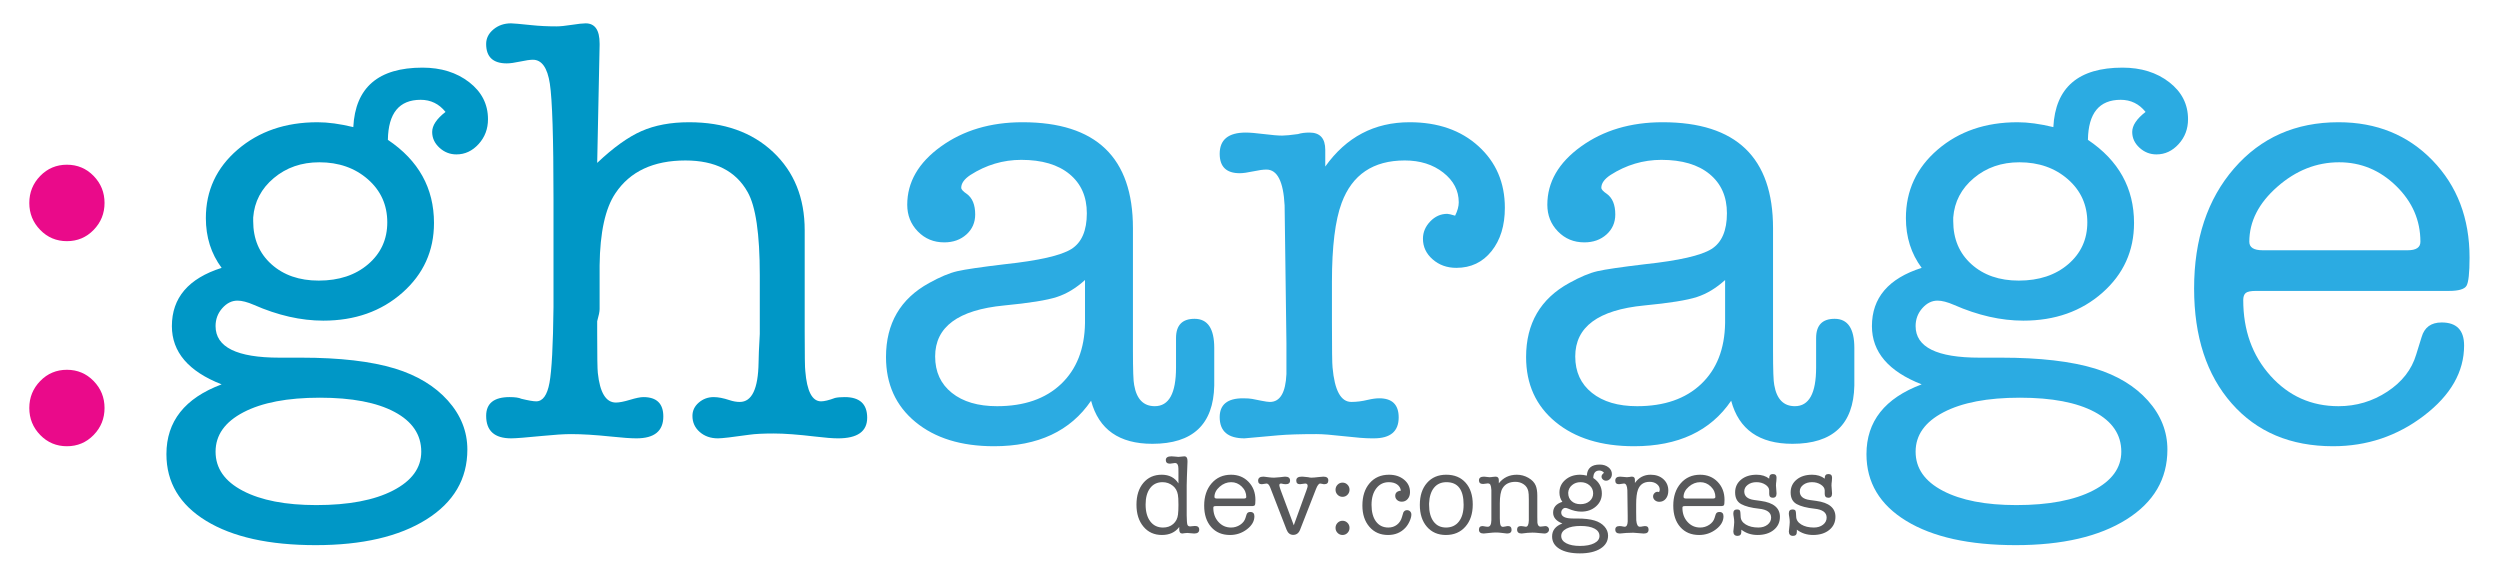 <?xml version="1.0" encoding="utf-8"?>
<!-- Generator: Adobe Illustrator 16.0.0, SVG Export Plug-In . SVG Version: 6.00 Build 0)  -->
<!DOCTYPE svg PUBLIC "-//W3C//DTD SVG 1.1//EN" "http://www.w3.org/Graphics/SVG/1.1/DTD/svg11.dtd">
<svg version="1.1" id="Layer_1" xmlns="http://www.w3.org/2000/svg" xmlns:xlink="http://www.w3.org/1999/xlink" x="0px" y="0px"
	 width="1648.177px" height="376.386px" viewBox="0 0 1648.177 376.386" enable-background="new 0 0 1648.177 376.386"
	 xml:space="preserve">
<g>
	<path fill="#58595B" d="M765.908,312.972c4.91,0,8.58,1.909,11.01,5.729v-7.515c0-1.982-0.049-3.199-0.148-3.646
		c-0.248-1.536-0.943-2.306-2.083-2.306c-0.397,0-0.956,0.074-1.674,0.223c-0.72,0.149-1.278,0.224-1.674,0.224
		c-1.836,0-2.753-0.793-2.753-2.381c0-1.637,1.239-2.455,3.72-2.455c0.396,0,1.116,0.05,2.157,0.148
		c1.588,0.149,2.406,0.224,2.455,0.224c0.447,0,1.091-0.062,1.935-0.187c0.843-0.123,1.488-0.186,1.935-0.186
		c1.388,0,2.083,0.994,2.083,2.98v0.819c-0.05,0.15-0.101,1.467-0.149,3.95c0,0.298-0.074,2.211-0.223,5.738
		c-0.1,2.483-0.148,4.371-0.148,5.663v7.303v12.443c0.05,3.279,0.201,5.316,0.454,6.111s0.858,1.191,1.818,1.191
		c0.655,0,1.161-0.049,1.516-0.148c0.808-0.099,1.364-0.148,1.667-0.148c1.868,0,2.803,0.818,2.803,2.455
		c0,1.687-1.115,2.529-3.348,2.529c-0.496,0-1.254-0.063-2.27-0.187c-1.018-0.123-1.773-0.186-2.27-0.186
		c-0.148,0-0.719,0.05-1.711,0.148c-0.595,0.149-1.115,0.224-1.562,0.224c-1.338,0-2.008-0.893-2.008-2.679v-0.372v-1.265
		c-2.623,3.522-6.432,5.282-11.428,5.282c-5.045,0-9.103-1.834-12.169-5.505c-3.067-3.67-4.601-8.481-4.601-14.434
		c0-6,1.514-10.799,4.539-14.396C756.806,314.77,760.849,312.972,765.908,312.972z M776.619,339.233
		c0.199-1.637,0.299-3.744,0.299-6.323c0-3.322-0.125-5.58-0.374-6.771c-0.45-2.479-1.524-4.414-3.222-5.803
		c-1.998-1.637-4.295-2.455-6.892-2.455c-3.497,0-6.23,1.314-8.203,3.942c-1.973,2.63-2.958,6.226-2.958,10.788
		c0,4.713,1.022,8.42,3.07,11.122c2.047,2.704,4.844,4.055,8.391,4.055c2.697,0,4.944-0.781,6.742-2.344
		C775.27,343.883,776.318,341.812,776.619,339.233z"/>
	<path fill="#58595B" d="M827.656,329.562c0,1.886-0.124,3.039-0.371,3.46c-0.249,0.422-0.968,0.632-2.158,0.632h-23.658
		c-0.645,0-1.066,0.088-1.265,0.261c-0.198,0.175-0.298,0.459-0.298,0.855c0,3.72,1.116,6.82,3.348,9.3
		c2.232,2.48,5.01,3.72,8.333,3.72c2.183,0,4.178-0.595,5.989-1.785c1.81-1.19,2.987-2.703,3.533-4.538l0.67-2.158
		c0.347-1.19,1.165-1.785,2.455-1.785c1.834,0,2.753,0.942,2.753,2.827c0,3.225-1.637,6.089-4.91,8.593
		c-3.274,2.504-6.993,3.757-11.159,3.757c-5.209,0-9.35-1.748-12.425-5.245c-3.075-3.496-4.612-8.195-4.612-14.098
		c0-6.051,1.637-10.961,4.91-14.73s7.538-5.654,12.796-5.654c4.661,0,8.506,1.562,11.532,4.687
		C826.143,320.783,827.656,324.752,827.656,329.562z M800.65,327.628c0,0.694,0.545,1.041,1.637,1.041h17.781
		c1.041,0,1.562-0.347,1.562-1.041c0-2.629-0.993-4.91-2.977-6.845c-1.984-1.935-4.314-2.901-6.993-2.901
		c-2.778,0-5.308,1.004-7.589,3.013S800.65,325.148,800.65,327.628z"/>
	<path fill="#58595B" d="M844.247,322.963l8.704,23.338l8.407-23.212c0.495-1.388,0.743-2.28,0.743-2.678
		c0-1.091-0.52-1.637-1.562-1.637c-0.396,0-0.979,0.074-1.748,0.223c-0.77,0.149-1.352,0.224-1.748,0.224
		c-1.637,0-2.455-0.806-2.455-2.419c0-1.71,1.19-2.565,3.571-2.565c0.099,0,0.298,0,0.595,0c0.248,0.036,0.447,0.054,0.596,0.054
		l3.125,0.318c0.693,0.198,1.413,0.297,2.157,0.297c0.991,0,2.628-0.139,4.91-0.418c1.388-0.168,2.38-0.251,2.976-0.251
		c2.132,0,3.199,0.831,3.199,2.492c0,1.662-0.868,2.492-2.604,2.492c-0.547,0-0.943-0.06-1.191-0.179
		c-0.743-0.178-1.264-0.268-1.562-0.268c-0.894,0-1.812,1.193-2.753,3.579l-10.49,26.842c-0.893,2.286-2.406,3.43-4.538,3.43
		c-2.034,0-3.497-1.146-4.39-3.438l-10.713-27.648c-0.695-1.843-1.514-2.765-2.455-2.765c-0.348,0-0.868,0.074-1.562,0.223
		c-0.695,0.149-1.216,0.224-1.562,0.224c-1.637,0-2.455-0.769-2.455-2.307c0-1.785,1.141-2.678,3.423-2.678
		c0.396,0,0.694,0.025,0.893,0.074l3.124,0.396c1.043,0.133,2.084,0.198,3.125,0.198c0.844,0,2.084-0.095,3.721-0.287l2.455-0.287
		c0.247-0.062,0.595-0.095,1.041-0.095c2.182,0,3.273,0.856,3.273,2.567c0,1.611-0.943,2.417-2.827,2.417
		c-0.595,0-1.017-0.029-1.265-0.09c-0.943-0.236-1.537-0.356-1.785-0.356c-0.795,0-1.19,0.35-1.19,1.047
		c0,0.35,0.099,0.848,0.298,1.496L844.247,322.963z"/>
	<path fill="#58595B" d="M885.091,327.553c-1.29,0-2.381-0.458-3.273-1.376c-0.894-0.917-1.339-2.021-1.339-3.311
		c0-1.289,0.445-2.393,1.339-3.311c0.893-0.917,1.983-1.377,3.273-1.377c1.289,0,2.38,0.46,3.273,1.377
		c0.893,0.918,1.339,2.021,1.339,3.311c0,1.29-0.446,2.394-1.339,3.311C887.471,327.095,886.38,327.553,885.091,327.553z
		 M885.091,352.699c-1.29,0-2.381-0.459-3.273-1.376c-0.894-0.917-1.339-2.021-1.339-3.311c0-1.289,0.445-2.393,1.339-3.312
		c0.893-0.917,1.983-1.376,3.273-1.376c1.289,0,2.38,0.459,3.273,1.376c0.893,0.919,1.339,2.022,1.339,3.312
		c0,1.29-0.446,2.394-1.339,3.311C887.471,352.24,886.38,352.699,885.091,352.699z"/>
	<path fill="#58595B" d="M919.834,326.884c0-1.983,1.238-3.125,3.72-3.423c-0.249-1.735-1.079-3.099-2.493-4.092
		c-1.413-0.991-3.235-1.487-5.467-1.487c-3.423,0-6.176,1.364-8.259,4.092c-2.083,2.729-3.124,6.349-3.124,10.861
		c0,4.663,0.979,8.321,2.938,10.974c1.959,2.654,4.675,3.98,8.146,3.98c2.183,0,4.08-0.619,5.691-1.86
		c1.611-1.238,2.716-2.95,3.311-5.133c0.496-1.735,0.793-2.728,0.894-2.976c0.545-0.992,1.339-1.488,2.38-1.488
		c0.844,0,1.537,0.273,2.084,0.818c0.545,0.546,0.818,1.24,0.818,2.083c0,1.24-0.398,2.729-1.19,4.464
		c-0.794,1.736-1.737,3.175-2.827,4.315c-2.928,3.124-6.721,4.687-11.383,4.687c-5.059,0-9.139-1.785-12.238-5.356
		s-4.65-8.258-4.65-14.062c0-6.148,1.6-11.072,4.799-14.768c3.199-3.694,7.451-5.542,12.76-5.542c3.967,0,7.266,1.078,9.895,3.236
		c2.629,2.157,3.943,4.898,3.943,8.221c0,1.835-0.51,3.348-1.525,4.538c-1.018,1.19-2.319,1.785-3.906,1.785
		c-1.24,0-2.27-0.372-3.088-1.115C920.242,328.893,919.834,327.976,919.834,326.884z"/>
	<path fill="#58595B" d="M953.237,352.699c-5.208,0-9.374-1.797-12.499-5.394c-3.124-3.596-4.687-8.419-4.687-14.471
		c0-6.05,1.573-10.873,4.724-14.47c3.149-3.596,7.377-5.394,12.686-5.394c5.405,0,9.672,1.761,12.796,5.282
		s4.687,8.308,4.687,14.358c0,6.052-1.611,10.912-4.836,14.582C962.883,350.865,958.594,352.699,953.237,352.699z M953.609,317.882
		c-3.473,0-6.201,1.216-8.184,3.646c-1.984,2.431-3.076,5.877-3.273,10.341v0.967c0,4.663,0.979,8.321,2.938,10.974
		c1.959,2.654,4.698,3.98,8.222,3.98c3.619,0,6.459-1.326,8.518-3.98c2.058-2.652,3.088-6.335,3.088-11.048
		C964.918,322.842,961.148,317.882,953.609,317.882z"/>
	<path fill="#58595B" d="M988.129,316.507v2.119c2.977-3.77,6.943-5.654,11.903-5.654c2.679,0,5.208,0.682,7.589,2.046
		s3.992,3.062,4.836,5.096c0.693,1.687,1.041,3.895,1.041,6.621v14.136c0,2.133,0.024,3.397,0.074,3.794
		c0.248,1.688,0.918,2.53,2.01,2.53c0.445,0,1.028-0.062,1.748-0.187c0.719-0.123,1.227-0.186,1.525-0.186
		c0.644,0,1.201,0.223,1.674,0.669c0.471,0.446,0.706,0.993,0.706,1.637c0,0.744-0.298,1.365-0.893,1.86s-1.315,0.744-2.157,0.744
		c-0.695,0-1.836-0.101-3.422-0.298c-1.588-0.197-3.076-0.298-4.465-0.298c-1.29,0-2.355,0.05-3.199,0.149
		c-2.48,0.297-3.794,0.446-3.942,0.446c-1.984,0-2.976-0.867-2.976-2.604c0-1.536,0.858-2.306,2.579-2.306
		c0.404,0,0.858,0.05,1.364,0.148c0.961,0.199,1.567,0.298,1.82,0.298c1.215,0,1.871-1.363,1.973-4.092v-3.795v-4.538v-5.654
		c0-2.628-0.124-4.438-0.37-5.431c-0.445-1.884-1.409-3.348-2.89-4.39c-1.631-1.14-3.484-1.711-5.559-1.711
		c-3.953,0-6.794,1.414-8.522,4.241c-1.187,1.934-1.778,5.233-1.778,9.895v9.895c0,2.184,0.148,3.671,0.446,4.464
		c0.298,0.794,0.843,1.19,1.637,1.19c0.396,0,0.941-0.086,1.637-0.261c0.694-0.173,1.265-0.26,1.711-0.26
		c1.536,0,2.306,0.831,2.306,2.492c0,1.612-0.992,2.418-2.975,2.418c-0.398,0-1.688-0.149-3.869-0.446
		c-1.092-0.149-2.307-0.224-3.646-0.224c-1.042,0-2.431,0.1-4.167,0.298c-2.183,0.247-3.422,0.372-3.719,0.372
		c-2.084,0-3.125-0.843-3.125-2.529c0-1.587,0.808-2.381,2.425-2.381c0.253,0,0.72,0.074,1.401,0.223
		c0.682,0.149,1.352,0.224,2.008,0.224c1.516,0,2.299-1.438,2.35-4.315v-8.258v-9.002v-2.604c-0.102-1.686-0.316-2.838-0.645-3.459
		c-0.328-0.619-0.896-0.93-1.705-0.93c-0.354,0-0.871,0.062-1.553,0.186c-0.683,0.125-1.199,0.187-1.553,0.187
		c-1.819,0-2.729-0.793-2.729-2.381c0-1.637,1.115-2.455,3.348-2.455c0.298,0,0.545,0.025,0.744,0.074l2.752,0.298
		c0.793,0,1.488-0.062,2.084-0.187c1.289-0.123,1.959-0.186,2.008-0.186C987.409,314.236,988.129,314.993,988.129,316.507z"/>
	<path fill="#58595B" d="M1041.769,312.972c1.289,0,2.753,0.198,4.39,0.595c0.247-4.86,3.074-7.291,8.48-7.291
		c2.281,0,4.191,0.596,5.729,1.786s2.307,2.703,2.307,4.538c0,1.19-0.385,2.207-1.152,3.05c-0.77,0.844-1.675,1.265-2.717,1.265
		c-0.793,0-1.487-0.271-2.082-0.818c-0.596-0.545-0.893-1.19-0.893-1.934c0-0.793,0.545-1.611,1.637-2.455
		c-0.795-0.992-1.812-1.488-3.051-1.488c-2.629,0-3.969,1.637-4.018,4.91c3.769,2.529,5.654,5.928,5.654,10.192
		c0,3.422-1.294,6.274-3.881,8.556c-2.586,2.282-5.818,3.422-9.697,3.422c-2.736,0-5.571-0.644-8.505-1.934
		c-0.796-0.347-1.468-0.521-2.015-0.521c-0.696,0-1.318,0.311-1.865,0.931s-0.82,1.352-0.82,2.194c0,2.579,2.609,3.868,7.83,3.868
		h0.447c0.398,0,0.846,0,1.344,0c0.496,0,0.795,0,0.895,0c4.723,0,8.551,0.445,11.485,1.335c2.733,0.842,4.896,2.151,6.487,3.932
		c1.59,1.779,2.387,3.781,2.387,6.006c0,3.608-1.674,6.464-5.021,8.565c-3.348,2.101-7.875,3.151-13.578,3.151
		s-10.181-0.993-13.428-2.976c-3.25-1.984-4.873-4.713-4.873-8.185c0-4.017,2.256-6.868,6.77-8.556
		c-4.067-1.586-6.101-3.967-6.101-7.142c0-3.471,2.033-5.852,6.101-7.143c-1.291-1.735-1.934-3.769-1.934-6.1
		c0-3.373,1.301-6.176,3.905-8.407C1034.589,314.087,1037.85,312.972,1041.769,312.972z M1042.066,346.748
		c-3.969,0-7.094,0.595-9.375,1.785s-3.422,2.803-3.422,4.836s1.116,3.633,3.348,4.799c2.232,1.164,5.232,1.748,9.002,1.748
		c3.968,0,7.105-0.596,9.412-1.786c2.306-1.189,3.459-2.778,3.459-4.761c0-2.083-1.092-3.707-3.273-4.873
		C1049.033,347.331,1045.983,346.748,1042.066,346.748z M1041.992,317.882c-2.184,0-4.043,0.645-5.58,1.934
		c-1.538,1.291-2.381,2.902-2.529,4.836v0.446c0,2.184,0.744,3.943,2.231,5.282c1.487,1.34,3.423,2.009,5.803,2.009
		c2.479,0,4.501-0.669,6.063-2.009c1.562-1.339,2.344-3.05,2.344-5.133c0-2.132-0.794-3.894-2.381-5.282
		C1046.355,318.577,1044.372,317.882,1041.992,317.882z"/>
	<path fill="#58595B" d="M1077.85,316.357v2.045c2.578-3.62,6.026-5.431,10.342-5.431c3.471,0,6.286,0.979,8.443,2.938
		c2.158,1.96,3.236,4.477,3.236,7.551c0,2.184-0.547,3.956-1.637,5.319c-1.092,1.365-2.529,2.046-4.314,2.046
		c-1.143,0-2.109-0.346-2.902-1.041c-0.793-0.694-1.189-1.537-1.189-2.529c0-0.793,0.297-1.5,0.893-2.12
		c0.595-0.62,1.289-0.931,2.083-0.931c0.148,0,0.471,0.074,0.967,0.224c0.298-0.596,0.446-1.141,0.446-1.637
		c0-1.438-0.633-2.653-1.896-3.646c-1.266-0.992-2.84-1.488-4.725-1.488c-3.869,0-6.448,1.737-7.737,5.208
		c-0.794,2.133-1.19,5.356-1.19,9.672v4.91c0,3.323,0.024,5.183,0.074,5.579c0.248,2.827,1.016,4.241,2.307,4.241
		c0.645,0,1.313-0.085,2.009-0.255c0.545-0.128,1.017-0.191,1.413-0.191c1.587,0,2.381,0.782,2.381,2.345
		c0,1.711-1.014,2.565-3.039,2.565h-0.297c-0.742,0-1.867-0.088-3.375-0.261s-2.631-0.261-3.373-0.261
		c-1.978,0-3.533,0.051-4.671,0.149l-4.152,0.372c-2.027,0-3.04-0.867-3.04-2.604c0-1.536,0.951-2.306,2.854-2.306
		c0.5,0,0.875,0.025,1.126,0.074l1.126,0.223c0.5,0.101,0.852,0.149,1.051,0.149c1.252,0,1.928-1.141,2.027-3.423v-3.794
		l-0.223-16.888c-0.148-2.926-0.893-4.39-2.232-4.39c-0.396,0-0.942,0.074-1.637,0.223c-0.695,0.149-1.24,0.224-1.637,0.224
		c-1.637,0-2.455-0.793-2.455-2.381c0-1.735,1.066-2.604,3.199-2.604c0.496,0,1.239,0.062,2.232,0.186
		c0.991,0.125,1.735,0.187,2.231,0.187c0.396,0,1.042-0.062,1.935-0.187c0.396-0.123,0.867-0.186,1.414-0.186
		C1077.205,314.236,1077.85,314.944,1077.85,316.357z"/>
	<path fill="#58595B" d="M1136.921,329.562c0,1.886-0.124,3.039-0.372,3.46c-0.248,0.422-0.967,0.632-2.158,0.632h-23.658
		c-0.645,0-1.066,0.088-1.264,0.261c-0.199,0.175-0.298,0.459-0.298,0.855c0,3.72,1.116,6.82,3.348,9.3
		c2.231,2.48,5.009,3.72,8.333,3.72c2.182,0,4.178-0.595,5.988-1.785s2.988-2.703,3.534-4.538l0.669-2.158
		c0.348-1.19,1.166-1.785,2.455-1.785c1.835,0,2.754,0.942,2.754,2.827c0,3.225-1.637,6.089-4.91,8.593
		c-3.274,2.504-6.994,3.757-11.16,3.757c-5.208,0-9.35-1.748-12.424-5.245c-3.076-3.496-4.613-8.195-4.613-14.098
		c0-6.051,1.637-10.961,4.91-14.73s7.539-5.654,12.797-5.654c4.661,0,8.506,1.562,11.531,4.687
		C1135.407,320.783,1136.921,324.752,1136.921,329.562z M1109.914,327.628c0,0.694,0.546,1.041,1.637,1.041h17.781
		c1.042,0,1.562-0.347,1.562-1.041c0-2.629-0.992-4.91-2.976-6.845c-1.984-1.935-4.315-2.901-6.993-2.901
		c-2.778,0-5.309,1.004-7.589,3.013C1111.055,322.903,1109.914,325.148,1109.914,327.628z"/>
	<path fill="#58595B" d="M1158.078,312.972c3.312,0,6.079,0.868,8.305,2.604v-0.298c0-1.834,0.792-2.752,2.38-2.752
		c1.637,0,2.455,0.794,2.455,2.38c0,0.298-0.042,1.042-0.124,2.232c-0.165,0.992-0.248,1.984-0.248,2.976
		c0,0.596,0.062,1.464,0.187,2.604c0.123,1.142,0.186,2.009,0.186,2.604c0,1.886-0.807,2.827-2.417,2.827
		c-1.564,0-2.369-0.793-2.418-2.381v-2.455c-0.051-1.488-0.906-2.765-2.567-3.831c-1.662-1.066-3.608-1.6-5.841-1.6
		c-2.281,0-4.191,0.583-5.729,1.748c-1.537,1.166-2.306,2.616-2.306,4.353c0,3.175,2.183,5.059,6.547,5.654l4.315,0.595
		c8.432,1.142,12.646,4.639,12.646,10.49c0,3.57-1.359,6.461-4.08,8.667c-2.72,2.206-6.28,3.311-10.682,3.311
		c-4.104,0-7.664-1.166-10.682-3.496c0,0.496,0,0.967,0,1.413c0,1.785-0.844,2.679-2.529,2.679c-1.836,0-2.752-1.018-2.752-3.051
		c0,0.348,0.148-0.941,0.445-3.868c0.1-0.694,0.149-1.389,0.149-2.084c0-1.189-0.101-2.306-0.298-3.348
		c-0.199-1.041-0.297-1.859-0.297-2.455c0-1.735,0.792-2.604,2.38-2.604c1.042,0,1.698,0.249,1.972,0.744
		c0.271,0.496,0.434,1.811,0.483,3.942c0.049,2.134,1.165,3.869,3.349,5.208c2.182,1.339,4.959,2.009,8.332,2.009
		c2.43,0,4.438-0.619,6.025-1.86c1.588-1.238,2.381-2.801,2.381-4.687c0-3.372-2.678-5.331-8.034-5.877
		c-5.109-0.546-9.003-1.55-11.681-3.014c-2.678-1.462-4.018-4.029-4.018-7.7c0-3.471,1.311-6.286,3.931-8.443
		C1150.465,314.05,1153.875,312.972,1158.078,312.972z"/>
	<path fill="#58595B" d="M1194.68,312.972c3.312,0,6.08,0.868,8.305,2.604v-0.298c0-1.834,0.793-2.752,2.381-2.752
		c1.637,0,2.455,0.794,2.455,2.38c0,0.298-0.042,1.042-0.125,2.232c-0.164,0.992-0.247,1.984-0.247,2.976
		c0,0.596,0.062,1.464,0.187,2.604c0.123,1.142,0.186,2.009,0.186,2.604c0,1.886-0.807,2.827-2.418,2.827
		c-1.563,0-2.369-0.793-2.418-2.381v-2.455c-0.051-1.488-0.906-2.765-2.566-3.831c-1.662-1.066-3.609-1.6-5.841-1.6
		c-2.282,0-4.191,0.583-5.729,1.748c-1.538,1.166-2.306,2.616-2.306,4.353c0,3.175,2.182,5.059,6.547,5.654l4.314,0.595
		c8.432,1.142,12.647,4.639,12.647,10.49c0,3.57-1.36,6.461-4.08,8.667s-6.28,3.311-10.682,3.311c-4.104,0-7.665-1.166-10.682-3.496
		c0,0.496,0,0.967,0,1.413c0,1.785-0.845,2.679-2.53,2.679c-1.835,0-2.752-1.018-2.752-3.051c0,0.348,0.148-0.941,0.446-3.868
		c0.099-0.694,0.149-1.389,0.149-2.084c0-1.189-0.101-2.306-0.299-3.348c-0.198-1.041-0.297-1.859-0.297-2.455
		c0-1.735,0.793-2.604,2.381-2.604c1.041,0,1.698,0.249,1.971,0.744c0.272,0.496,0.434,1.811,0.484,3.942
		c0.049,2.134,1.164,3.869,3.348,5.208c2.182,1.339,4.959,2.009,8.332,2.009c2.43,0,4.438-0.619,6.026-1.86
		c1.587-1.238,2.381-2.801,2.381-4.687c0-3.372-2.679-5.331-8.034-5.877c-5.109-0.546-9.003-1.55-11.682-3.014
		c-2.678-1.462-4.017-4.029-4.017-7.7c0-3.471,1.31-6.286,3.931-8.443C1187.066,314.05,1190.478,312.972,1194.68,312.972z"/>
</g>
<path fill="#EA0A8A" d="M44.12,158.989c-6.938,0-12.801-2.462-17.601-7.399c-4.8-4.932-7.2-10.862-7.2-17.8
	c0-6.932,2.4-12.863,7.2-17.801c4.8-4.931,10.663-7.399,17.601-7.399c6.931,0,12.8,2.469,17.6,7.399
	c4.8,4.938,7.2,10.869,7.2,17.801c0,6.938-2.4,12.868-7.2,17.8C56.92,156.527,51.051,158.989,44.12,158.989z M44.12,294.189
	c-6.938,0-12.801-2.469-17.601-7.399c-4.8-4.932-7.2-10.863-7.2-17.801c0-6.931,2.4-12.862,7.2-17.8
	c4.8-4.931,10.663-7.399,17.601-7.399c6.931,0,12.8,2.469,17.6,7.399c4.8,4.938,7.2,10.869,7.2,17.8c0,6.938-2.4,12.869-7.2,17.801
	C56.92,291.721,51.051,294.189,44.12,294.189z"/>
<path fill="#0097C6" d="M209.318,80.59c6.931,0,14.8,1.068,23.6,3.2c1.331-26.132,16.531-39.2,45.6-39.2
	c12.263,0,22.531,3.2,30.801,9.6c8.262,6.4,12.399,14.538,12.399,24.4c0,6.399-2.068,11.868-6.2,16.399
	c-4.137,4.538-9,6.801-14.6,6.801c-4.269,0-8-1.463-11.2-4.4c-3.2-2.932-4.8-6.4-4.8-10.4c0-4.262,2.932-8.662,8.8-13.199
	c-4.269-5.332-9.737-8-16.399-8c-14.138,0-21.338,8.8-21.601,26.399c20.263,13.601,30.4,31.869,30.4,54.8
	c0,18.4-6.956,33.738-20.862,46c-13.906,12.27-31.288,18.4-52.138,18.4c-14.713,0-29.956-3.463-45.731-10.4
	c-4.281-1.862-7.894-2.8-10.831-2.8c-3.744,0-7.088,1.669-10.025,5c-2.943,3.338-4.412,7.269-4.412,11.8
	c0,13.869,14.031,20.801,42.1,20.801h2.406c2.138,0,4.544,0,7.219,0c2.669,0,4.275,0,4.812,0c25.388,0,45.976,2.394,61.75,7.175
	c14.7,4.524,26.325,11.568,34.882,21.138c8.55,9.568,12.831,20.331,12.831,32.293c0,19.4-9,34.75-27,46.051
	c-18,11.293-42.338,16.943-73,16.943c-30.669,0-54.737-5.338-72.2-16c-17.469-10.669-26.2-25.338-26.2-44
	c0-21.6,12.132-36.932,36.4-46c-21.869-8.531-32.8-21.331-32.8-38.4c0-18.662,10.931-31.462,32.8-38.399
	c-6.938-9.331-10.4-20.263-10.4-32.8c0-18.132,7-33.2,21-45.2S188.249,80.59,209.318,80.59z M210.918,262.189
	c-21.338,0-38.138,3.2-50.4,9.601c-12.269,6.399-18.399,15.068-18.399,26c0,10.931,6,19.531,18,25.8
	c12,6.263,28.131,9.399,48.399,9.399c21.332,0,38.2-3.199,50.601-9.6c12.399-6.4,18.6-14.938,18.6-25.6
	c0-11.2-5.868-19.932-17.6-26.2C248.381,265.327,231.98,262.189,210.918,262.189z M210.518,106.989c-11.737,0-21.737,3.469-30,10.4
	c-8.269,6.938-12.8,15.6-13.6,26v2.4c0,11.737,4,21.199,12,28.399s18.4,10.8,31.2,10.8c13.331,0,24.2-3.6,32.6-10.8
	c8.4-7.2,12.601-16.399,12.601-27.6c0-11.463-4.27-20.932-12.801-28.4C233.98,110.728,223.318,106.989,210.518,106.989z"/>
<path fill="#0097C6" d="M395.313,29.452l-1.6,77.938c10.699-10.131,20.462-17.131,29.287-21c8.825-3.862,19.25-5.8,31.287-5.8
	c23,0,41.45,6.537,55.363,19.6c13.906,13.069,20.862,30.269,20.862,51.601v66.8c0,15.737,0.131,24.399,0.399,26
	c1.062,13.337,4.531,20,10.4,20c2.131,0,5.2-0.744,9.2-2.237c1.6-0.375,3.731-0.562,6.399-0.562c9.863,0,14.801,4.537,14.801,13.6
	c0,9.068-6.4,13.6-19.2,13.6c-3.469,0-8.538-0.399-15.2-1.199c-11.2-1.332-20.269-2-27.2-2c-6.938,0-12.269,0.269-16,0.8
	c-11.2,1.6-18.138,2.399-20.8,2.399c-4.8,0-8.8-1.399-12-4.199c-3.2-2.801-4.8-6.332-4.8-10.601c0-3.462,1.399-6.399,4.2-8.8
	c2.8-2.4,6.062-3.6,9.8-3.6c2.931,0,6.399,0.668,10.399,2c2.4,0.8,4.663,1.199,6.801,1.199c8,0,12.131-8.662,12.399-26
	c0-3.199,0.263-9.462,0.8-18.8v-17.2v-21.6c0-27.2-2.681-45.463-8.031-54.8c-7.762-13.862-21.418-20.8-40.956-20.8
	c-21.149,0-36.537,7.199-46.175,21.6c-6.693,9.869-10.175,25.737-10.438,47.6v28.801c0,1.6-0.537,4.269-1.6,8c0,3.469,0,6,0,7.6
	c0,15.2,0.137,24,0.412,26.4c1.369,13.068,5.344,19.6,11.925,19.6c2.194,0,5.281-0.6,9.257-1.8c3.975-1.2,6.918-1.8,8.844-1.8
	c8.774,0,13.162,4.262,13.162,12.774c0,9.619-5.906,14.425-17.719,14.425c-3.763,0-9.406-0.399-16.919-1.199
	c-10.206-1.062-18.931-1.601-26.181-1.601c-4.562,0-10.875,0.4-18.926,1.2c-10.743,1.062-17.594,1.6-20.543,1.6
	c-11.013,0-16.513-4.943-16.513-14.837c0-8.237,5.156-12.362,15.481-12.362c3.524,0,6.105,0.375,7.737,1.118
	c4.612,1.125,7.875,1.682,9.774,1.682c4.344,0,7.263-4.062,8.757-12.2c1.493-8.131,2.375-24.731,2.649-49.8v-71.601
	c0-40-0.8-65.262-2.399-75.8c-1.601-10.531-5.338-15.8-11.2-15.8c-1.869,0-4.669,0.4-8.4,1.2c-3.737,0.8-6.668,1.2-8.8,1.2
	c-9.068,0-13.6-4.263-13.6-12.801c0-3.73,1.6-6.931,4.8-9.6c3.2-2.662,7.062-4,11.6-4c1.332,0,5.863,0.4,13.601,1.2
	c5.062,0.537,10.531,0.8,16.399,0.8c2.4,0,5.731-0.331,10-1c4.263-0.662,7.332-1,9.2-1c6.132,0,9.2,4.419,9.2,13.256V29.452z"/>
<path fill="#2BABE2" d="M759.711,292.59c-21.868,0-35.337-9.463-40.399-28.4c-13.601,20-34.938,30-64,30
	c-21.601,0-38.869-5.337-51.8-16c-12.938-10.662-19.4-24.931-19.4-42.8c0-22.131,9.463-38.4,28.4-48.8
	c7.199-4,13.399-6.601,18.6-7.8c5.2-1.2,15.662-2.731,31.4-4.601c22.399-2.399,37-5.731,43.8-10c6.8-4.263,10.2-12.131,10.2-23.6
	c0-10.932-3.801-19.531-11.4-25.8c-7.6-6.263-18.2-9.4-31.8-9.4c-12,0-23.2,3.338-33.601,10c-4,2.669-6,5.469-6,8.4
	c0,1.068,1.2,2.399,3.601,4c3.731,2.668,5.6,7.199,5.6,13.6c0,5.338-1.938,9.737-5.8,13.2c-3.869,3.469-8.737,5.2-14.6,5.2
	c-6.938,0-12.738-2.4-17.4-7.2c-4.669-4.8-7-10.663-7-17.601c0-14.931,7.4-27.73,22.2-38.399c14.8-10.663,32.731-16,53.8-16
	c48.531,0,72.8,23.287,72.8,69.85v80.632c0,12.774,0.263,20.355,0.8,22.75c1.601,9.312,6.132,13.969,13.601,13.969
	c9.331,0,14-8.476,14-25.426v-19.462c0-8.476,4.068-12.713,12.206-12.713c8.662,0,12.994,6.4,12.994,19.2v2v22.8
	C799.974,279.79,786.374,292.59,759.711,292.59z M715.312,212.989V184.59c-5.844,5.337-12.019,9.068-18.525,11.2
	c-6.513,2.137-18.131,4-34.856,5.6c-30.281,2.938-45.418,14.138-45.418,33.6c0,10.138,3.662,18.138,11,24
	c7.331,5.869,17.262,8.801,29.8,8.801c17.862,0,31.931-4.863,42.2-14.601C709.773,243.458,715.043,230.059,715.312,212.989z"/>
<path fill="#2BABE2" d="M873.709,98.796v10.994c13.862-19.463,32.4-29.2,55.6-29.2c18.663,0,33.801,5.269,45.4,15.8
	c11.6,10.537,17.4,24.068,17.4,40.6c0,11.738-2.938,21.27-8.801,28.601c-5.868,7.337-13.6,11-23.199,11
	c-6.138,0-11.338-1.862-15.601-5.601c-4.269-3.73-6.399-8.262-6.399-13.6c0-4.263,1.6-8.062,4.8-11.4c3.2-3.331,6.931-5,11.2-5
	c0.8,0,2.531,0.4,5.199,1.2c1.601-3.2,2.4-6.131,2.4-8.8c0-7.731-3.4-14.263-10.2-19.6c-6.8-5.332-15.269-8-25.399-8
	c-20.801,0-34.669,9.337-41.601,28c-4.269,11.469-6.399,28.8-6.399,52v26.399c0,17.869,0.131,27.869,0.399,30
	c1.331,15.2,5.463,22.8,12.4,22.8c3.462,0,7.062-0.456,10.8-1.368c2.932-0.688,5.463-1.031,7.6-1.031
	c8.531,0,12.801,4.206,12.801,12.606c0,9.199-5.45,13.793-16.344,13.793h-1.594c-3.988,0-10.038-0.469-18.145-1.399
	c-8.105-0.932-14.149-1.4-18.137-1.4c-10.632,0-19,0.269-25.113,0.8l-22.324,2c-10.9,0-16.344-4.662-16.344-14
	c0-8.262,5.112-12.399,15.337-12.399c2.688,0,4.706,0.138,6.057,0.399l6.056,1.2c2.688,0.538,4.575,0.8,5.65,0.8
	c6.725,0,10.362-6.131,10.9-18.399v-20.4l-1.2-90.8c-0.8-15.731-4.8-23.6-12-23.6c-2.138,0-5.069,0.399-8.8,1.199
	c-3.738,0.801-6.669,1.2-8.801,1.2c-8.8,0-13.199-4.263-13.199-12.8c0-9.331,5.73-14,17.199-14c2.663,0,6.663,0.338,12,1
	c5.332,0.669,9.332,1,12,1c2.132,0,5.601-0.331,10.4-1c2.131-0.662,4.662-1,7.6-1C870.24,87.39,873.709,91.196,873.709,98.796z"/>
<path fill="#2BABE2" d="M1181.708,292.59c-21.868,0-35.337-9.463-40.399-28.4c-13.601,20-34.938,30-64,30
	c-21.601,0-38.869-5.337-51.8-16c-12.938-10.662-19.4-24.931-19.4-42.8c0-22.131,9.463-38.4,28.4-48.8
	c7.199-4,13.399-6.601,18.6-7.8c5.2-1.2,15.662-2.731,31.4-4.601c22.399-2.399,37-5.731,43.8-10c6.8-4.263,10.2-12.131,10.2-23.6
	c0-10.932-3.801-19.531-11.4-25.8c-7.6-6.263-18.2-9.4-31.8-9.4c-12,0-23.2,3.338-33.601,10c-4,2.669-6,5.469-6,8.4
	c0,1.068,1.2,2.399,3.601,4c3.731,2.668,5.6,7.199,5.6,13.6c0,5.338-1.938,9.737-5.8,13.2c-3.869,3.469-8.737,5.2-14.6,5.2
	c-6.938,0-12.738-2.4-17.4-7.2c-4.669-4.8-7-10.663-7-17.601c0-14.931,7.4-27.73,22.2-38.399c14.8-10.663,32.731-16,53.8-16
	c48.531,0,72.8,23.287,72.8,69.85v80.632c0,12.774,0.263,20.355,0.8,22.75c1.601,9.312,6.132,13.969,13.601,13.969
	c9.331,0,14-8.476,14-25.426v-19.462c0-8.476,4.068-12.713,12.206-12.713c8.662,0,12.994,6.4,12.994,19.2v2v22.8
	C1221.971,279.79,1208.371,292.59,1181.708,292.59z M1137.309,212.989V184.59c-5.844,5.337-12.019,9.068-18.525,11.2
	c-6.513,2.137-18.131,4-34.856,5.6c-30.281,2.938-45.418,14.138-45.418,33.6c0,10.138,3.662,18.138,11,24
	c7.331,5.869,17.262,8.801,29.8,8.801c17.862,0,31.931-4.863,42.2-14.601C1131.771,243.458,1137.04,230.059,1137.309,212.989z"/>
<path fill="#2BABE2" d="M1330.106,80.59c6.931,0,14.8,1.068,23.6,3.2c1.331-26.132,16.531-39.2,45.6-39.2
	c12.263,0,22.531,3.2,30.801,9.6c8.262,6.4,12.399,14.538,12.399,24.4c0,6.399-2.068,11.868-6.2,16.399
	c-4.137,4.538-9,6.801-14.6,6.801c-4.269,0-8-1.463-11.2-4.4c-3.2-2.932-4.8-6.4-4.8-10.4c0-4.262,2.932-8.662,8.8-13.199
	c-4.269-5.332-9.737-8-16.399-8c-14.138,0-21.338,8.8-21.601,26.399c20.263,13.601,30.4,31.869,30.4,54.8
	c0,18.4-6.956,33.738-20.862,46c-13.906,12.27-31.288,18.4-52.138,18.4c-14.713,0-29.956-3.463-45.731-10.4
	c-4.281-1.862-7.894-2.8-10.831-2.8c-3.744,0-7.088,1.669-10.025,5c-2.943,3.338-4.412,7.269-4.412,11.8
	c0,13.869,14.031,20.801,42.1,20.801h2.406c2.138,0,4.544,0,7.219,0c2.669,0,4.275,0,4.812,0c25.388,0,45.976,2.394,61.75,7.175
	c14.7,4.524,26.325,11.568,34.882,21.138c8.55,9.568,12.831,20.331,12.831,32.293c0,19.4-9,34.75-27,46.051
	c-18,11.293-42.338,16.943-73,16.943c-30.669,0-54.737-5.338-72.2-16c-17.469-10.669-26.2-25.338-26.2-44
	c0-21.6,12.132-36.932,36.4-46c-21.869-8.531-32.8-21.331-32.8-38.4c0-18.662,10.931-31.462,32.8-38.399
	c-6.938-9.331-10.4-20.263-10.4-32.8c0-18.132,7-33.2,21-45.2S1309.037,80.59,1330.106,80.59z M1331.706,262.189
	c-21.338,0-38.138,3.2-50.4,9.601c-12.269,6.399-18.399,15.068-18.399,26c0,10.931,6,19.531,18,25.8
	c12,6.263,28.131,9.399,48.399,9.399c21.332,0,38.2-3.199,50.601-9.6c12.399-6.4,18.6-14.938,18.6-25.6
	c0-11.2-5.868-19.932-17.6-26.2C1369.169,265.327,1352.769,262.189,1331.706,262.189z M1331.306,106.989
	c-11.737,0-21.737,3.469-30,10.4c-8.269,6.938-12.8,15.6-13.6,26v2.4c0,11.737,4,21.199,12,28.399s18.4,10.8,31.2,10.8
	c13.331,0,24.2-3.6,32.6-10.8c8.4-7.2,12.601-16.399,12.601-27.6c0-11.463-4.27-20.932-12.801-28.4
	C1354.769,110.728,1344.106,106.989,1331.306,106.989z"/>
<path fill="#2BABE2" d="M1628.106,169.79c0,10.137-0.669,16.337-2,18.6c-1.338,2.269-5.2,3.4-11.601,3.4h-127.199
	c-3.469,0-5.738,0.469-6.801,1.399c-1.068,0.938-1.6,2.469-1.6,4.601c0,20,6,36.668,18,50c12,13.337,26.932,20,44.8,20
	c11.731,0,22.463-3.2,32.2-9.601c9.731-6.399,16.062-14.531,19-24.399l3.6-11.601c1.863-6.399,6.263-9.6,13.2-9.6
	c9.862,0,14.8,5.068,14.8,15.2c0,17.337-8.8,32.737-26.399,46.199c-17.601,13.463-37.601,20.2-60,20.2c-28,0-50.269-9.399-66.8-28.2
	c-16.538-18.8-24.801-44.062-24.801-75.8c0-32.531,8.801-58.931,26.4-79.2c17.6-20.262,40.531-30.399,68.8-30.399
	c25.062,0,45.731,8.399,62,25.2C1619.969,122.59,1628.106,143.927,1628.106,169.79z M1482.906,159.39c0,3.737,2.932,5.6,8.8,5.6
	h95.601c5.6,0,8.399-1.862,8.399-5.6c0-14.131-5.337-26.4-16-36.8c-10.669-10.4-23.2-15.601-37.6-15.601
	c-14.938,0-28.538,5.4-40.8,16.2C1489.037,133.989,1482.906,146.059,1482.906,159.39z"/>
</svg>
